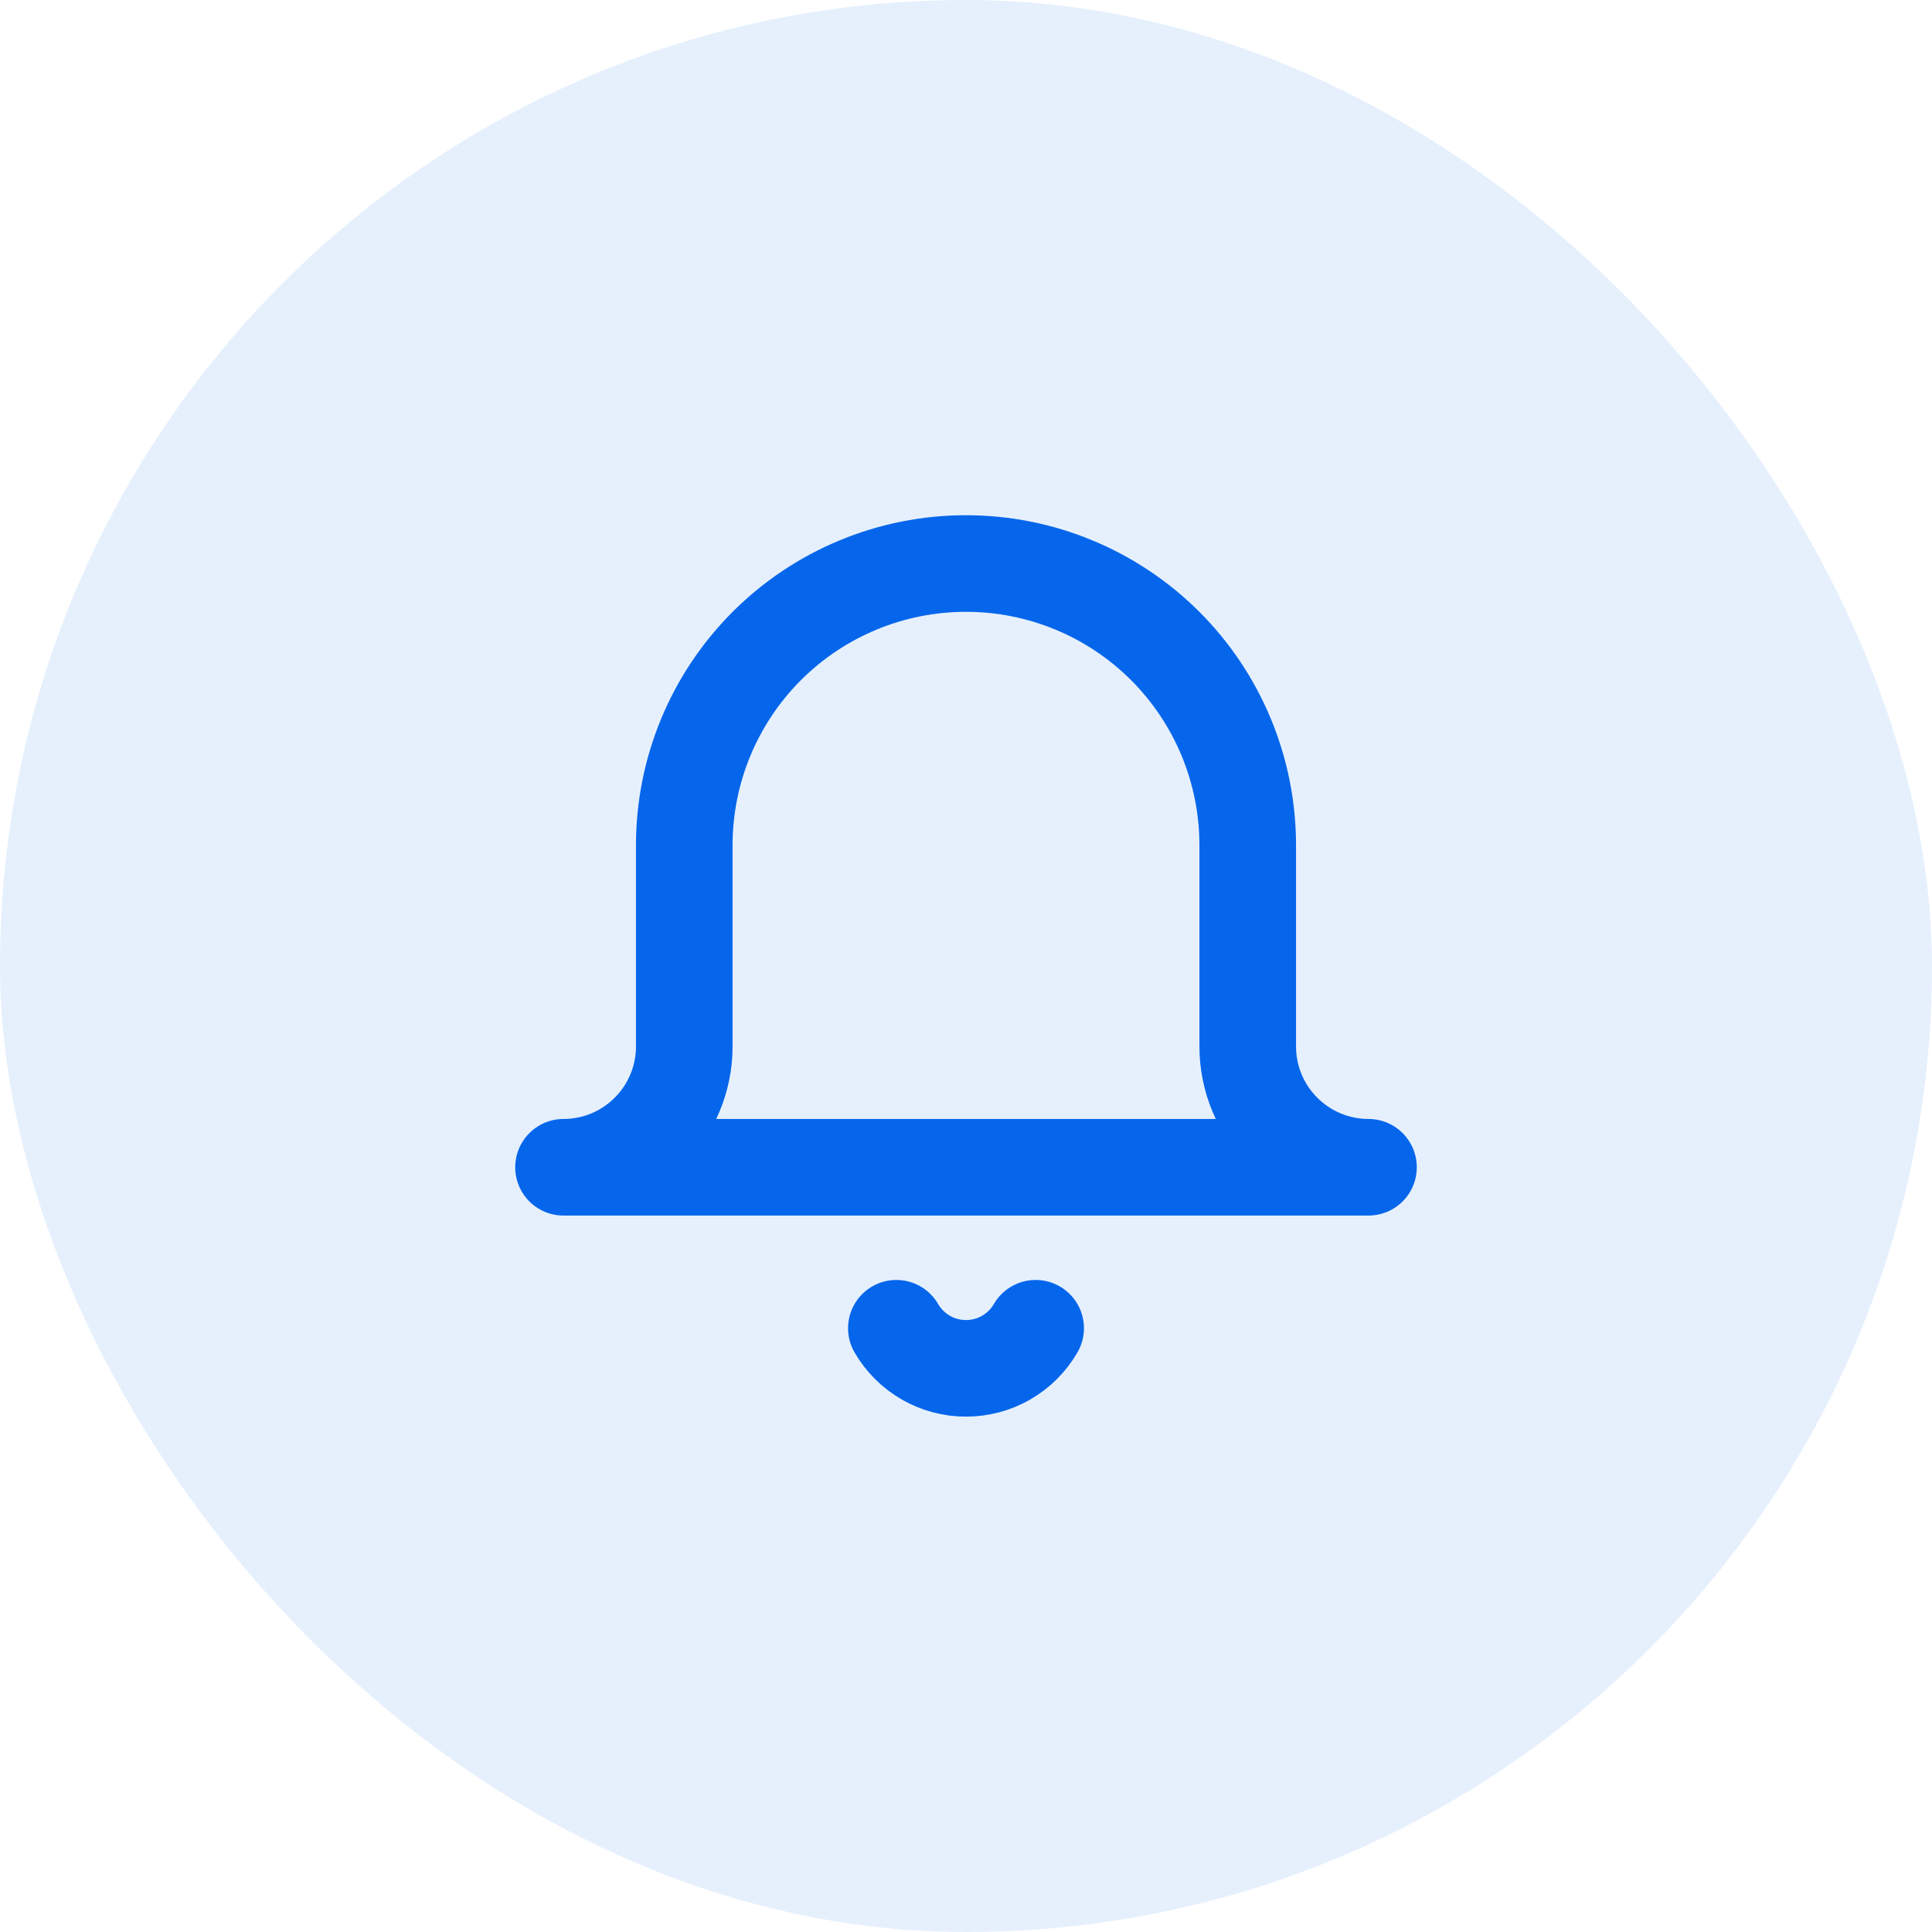 <svg width="40" height="40" viewBox="0 0 40 40" fill="none" xmlns="http://www.w3.org/2000/svg">
<rect width="40" height="40" rx="20" fill="#0666EB" fill-opacity="0.1"/>
<g clip-path="url(#clip0_707_6052)">
<path d="M21.442 27.5C21.295 27.753 21.085 27.962 20.832 28.108C20.579 28.254 20.292 28.33 20 28.33C19.708 28.33 19.421 28.254 19.168 28.108C18.915 27.962 18.705 27.753 18.558 27.5M28.333 24.167H11.667C12.33 24.167 12.966 23.903 13.434 23.434C13.903 22.966 14.167 22.33 14.167 21.667V17.5C14.167 15.953 14.781 14.469 15.875 13.375C16.969 12.281 18.453 11.667 20 11.667C21.547 11.667 23.031 12.281 24.125 13.375C25.219 14.469 25.833 15.953 25.833 17.5V21.667C25.833 22.33 26.097 22.966 26.566 23.434C27.034 23.903 27.67 24.167 28.333 24.167Z" stroke="#0666EB" stroke-width="2" stroke-linecap="round" stroke-linejoin="round"/>
</g>
<defs>
<clipPath id="clip0_707_6052">
<rect width="20" height="20" fill="white" transform="translate(10 10)"/>
</clipPath>
</defs>
</svg>
